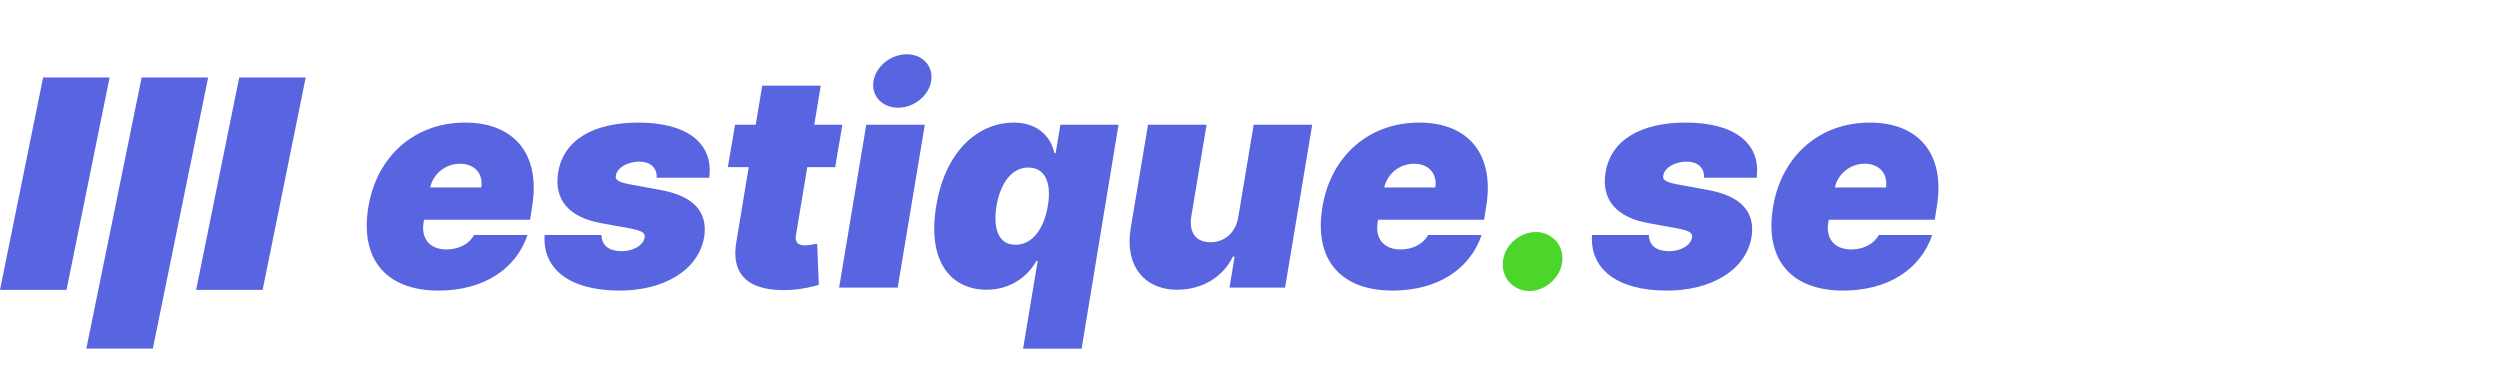 <svg width="452" height="68" viewBox="0 0 452 68" fill="none" xmlns="http://www.w3.org/2000/svg">
<path d="M79.267 52.537C87.474 52.537 93.304 48.625 95.375 42.489H85.71C84.79 44.176 82.872 45.097 80.724 45.097C77.579 45.097 76.122 43.026 76.582 40.188L76.678 39.727H95.835L96.219 37.273C97.753 27.915 92.997 22.162 84.099 22.162C74.972 22.162 68.145 28.222 66.611 37.349C65 46.861 69.832 52.537 79.267 52.537ZM77.771 33.898C78.366 31.309 80.629 29.602 83.179 29.602C85.787 29.602 87.398 31.366 87.014 33.898H77.771ZM128.229 32.133C129.053 25.921 124.24 22.162 115.419 22.162C107.327 22.162 101.9 25.268 100.922 31.136C100.097 36.045 102.839 39.305 108.669 40.341L113.731 41.261C115.975 41.702 116.646 42.028 116.569 42.872C116.358 44.368 114.441 45.48 112.197 45.403C110.126 45.365 108.803 44.406 108.746 42.489H98.467C98.064 48.472 102.763 52.537 112.044 52.537C119.944 52.537 126.273 48.913 127.308 42.872C128.037 38.251 125.314 35.432 119.484 34.358L113.655 33.284C111.488 32.862 111.219 32.344 111.354 31.75C111.564 30.254 113.54 29.219 115.649 29.219C117.452 29.219 118.851 30.293 118.717 32.133H128.229ZM152.304 22.546H147.222L148.392 15.489H137.807L136.637 22.546H132.898L131.594 30.216H135.372L133.166 43.524C132.016 49.66 135.314 52.786 142.754 52.422C145.132 52.307 146.973 51.808 148.047 51.501L147.74 44.061C147.28 44.138 146.206 44.368 145.593 44.368C144.212 44.368 143.694 43.754 143.905 42.527L145.957 30.216H151L152.304 22.546ZM151.714 52H162.3L167.209 22.546H156.624L151.714 52ZM162.376 19.477C165.253 19.477 167.938 17.291 168.359 14.645C168.781 11.96 166.825 9.812 163.949 9.812C161.072 9.812 158.388 11.96 157.928 14.645C157.467 17.291 159.5 19.477 162.376 19.477ZM195.556 63.045L202.229 22.546H191.721L190.858 27.685H190.628C189.995 24.693 187.617 22.162 183.245 22.162C177.415 22.162 171.03 26.611 169.265 37.273C167.578 47.474 172.084 52.383 178.374 52.383C182.516 52.383 185.719 50.159 187.387 47.168H187.617L184.971 63.045H195.556ZM189.439 37.273C188.71 41.568 186.524 44.253 183.609 44.253C180.694 44.253 179.486 41.645 180.157 37.273C180.925 32.901 183.015 30.293 185.93 30.293C188.844 30.293 190.206 32.901 189.439 37.273ZM223.903 39.114C223.462 42.028 221.468 43.793 218.841 43.793C216.175 43.793 214.948 42.028 215.389 39.114L218.15 22.546H207.565L204.42 41.338C203.365 47.781 206.664 52.383 212.858 52.383C217.249 52.383 221.084 50.159 222.906 46.401H223.213L222.292 52H232.341L237.25 22.546H226.664L223.903 39.114ZM251.761 52.537C259.969 52.537 265.798 48.625 267.869 42.489H258.204C257.284 44.176 255.366 45.097 253.219 45.097C250.074 45.097 248.616 43.026 249.077 40.188L249.172 39.727H268.329L268.713 37.273C270.247 27.915 265.491 22.162 256.594 22.162C247.466 22.162 240.639 28.222 239.105 37.349C237.494 46.861 242.327 52.537 251.761 52.537ZM250.265 33.898C250.86 31.309 253.123 29.602 255.673 29.602C258.281 29.602 259.892 31.366 259.508 33.898H250.265ZM317.598 32.133C318.422 25.921 313.609 22.162 304.788 22.162C296.696 22.162 291.269 25.268 290.291 31.136C289.466 36.045 292.208 39.305 298.038 40.341L303.1 41.261C305.344 41.702 306.015 42.028 305.939 42.872C305.728 44.368 303.81 45.48 301.566 45.403C299.495 45.365 298.172 44.406 298.115 42.489H287.836C287.434 48.472 292.132 52.537 301.413 52.537C309.314 52.537 315.642 48.913 316.677 42.872C317.406 38.251 314.683 35.432 308.853 34.358L303.024 33.284C300.857 32.862 300.588 32.344 300.723 31.75C300.934 30.254 302.909 29.219 305.018 29.219C306.821 29.219 308.221 30.293 308.086 32.133H317.598ZM333.236 52.537C341.443 52.537 347.273 48.625 349.344 42.489H339.679C338.759 44.176 336.841 45.097 334.693 45.097C331.548 45.097 330.091 43.026 330.551 40.188L330.647 39.727H349.804L350.188 37.273C351.722 27.915 346.966 22.162 338.068 22.162C328.94 22.162 322.114 28.222 320.58 37.349C318.969 46.861 323.801 52.537 333.236 52.537ZM331.74 33.898C332.335 31.309 334.597 29.602 337.148 29.602C339.756 29.602 341.366 31.366 340.983 33.898H331.74Z" fill="#5965E0"/>
<path d="M276.561 52.614C279.322 52.614 282.16 50.236 282.467 47.244C282.774 44.33 280.549 41.952 277.711 41.952C274.72 41.952 272.035 44.33 271.728 47.244C271.422 50.236 273.569 52.614 276.561 52.614Z" fill="#4CD62B"/>
<path d="M25.613 14H37.636L27.634 63.023H15.611L25.613 14Z" fill="#5965E0"/>
<path d="M43.254 14H55.276L47.484 52.41H35.458L43.254 14Z" fill="#5965E0"/>
<path d="M7.796 14H19.818L12.026 52.41H0L7.796 14Z" fill="#5965E0"/>
</svg>
